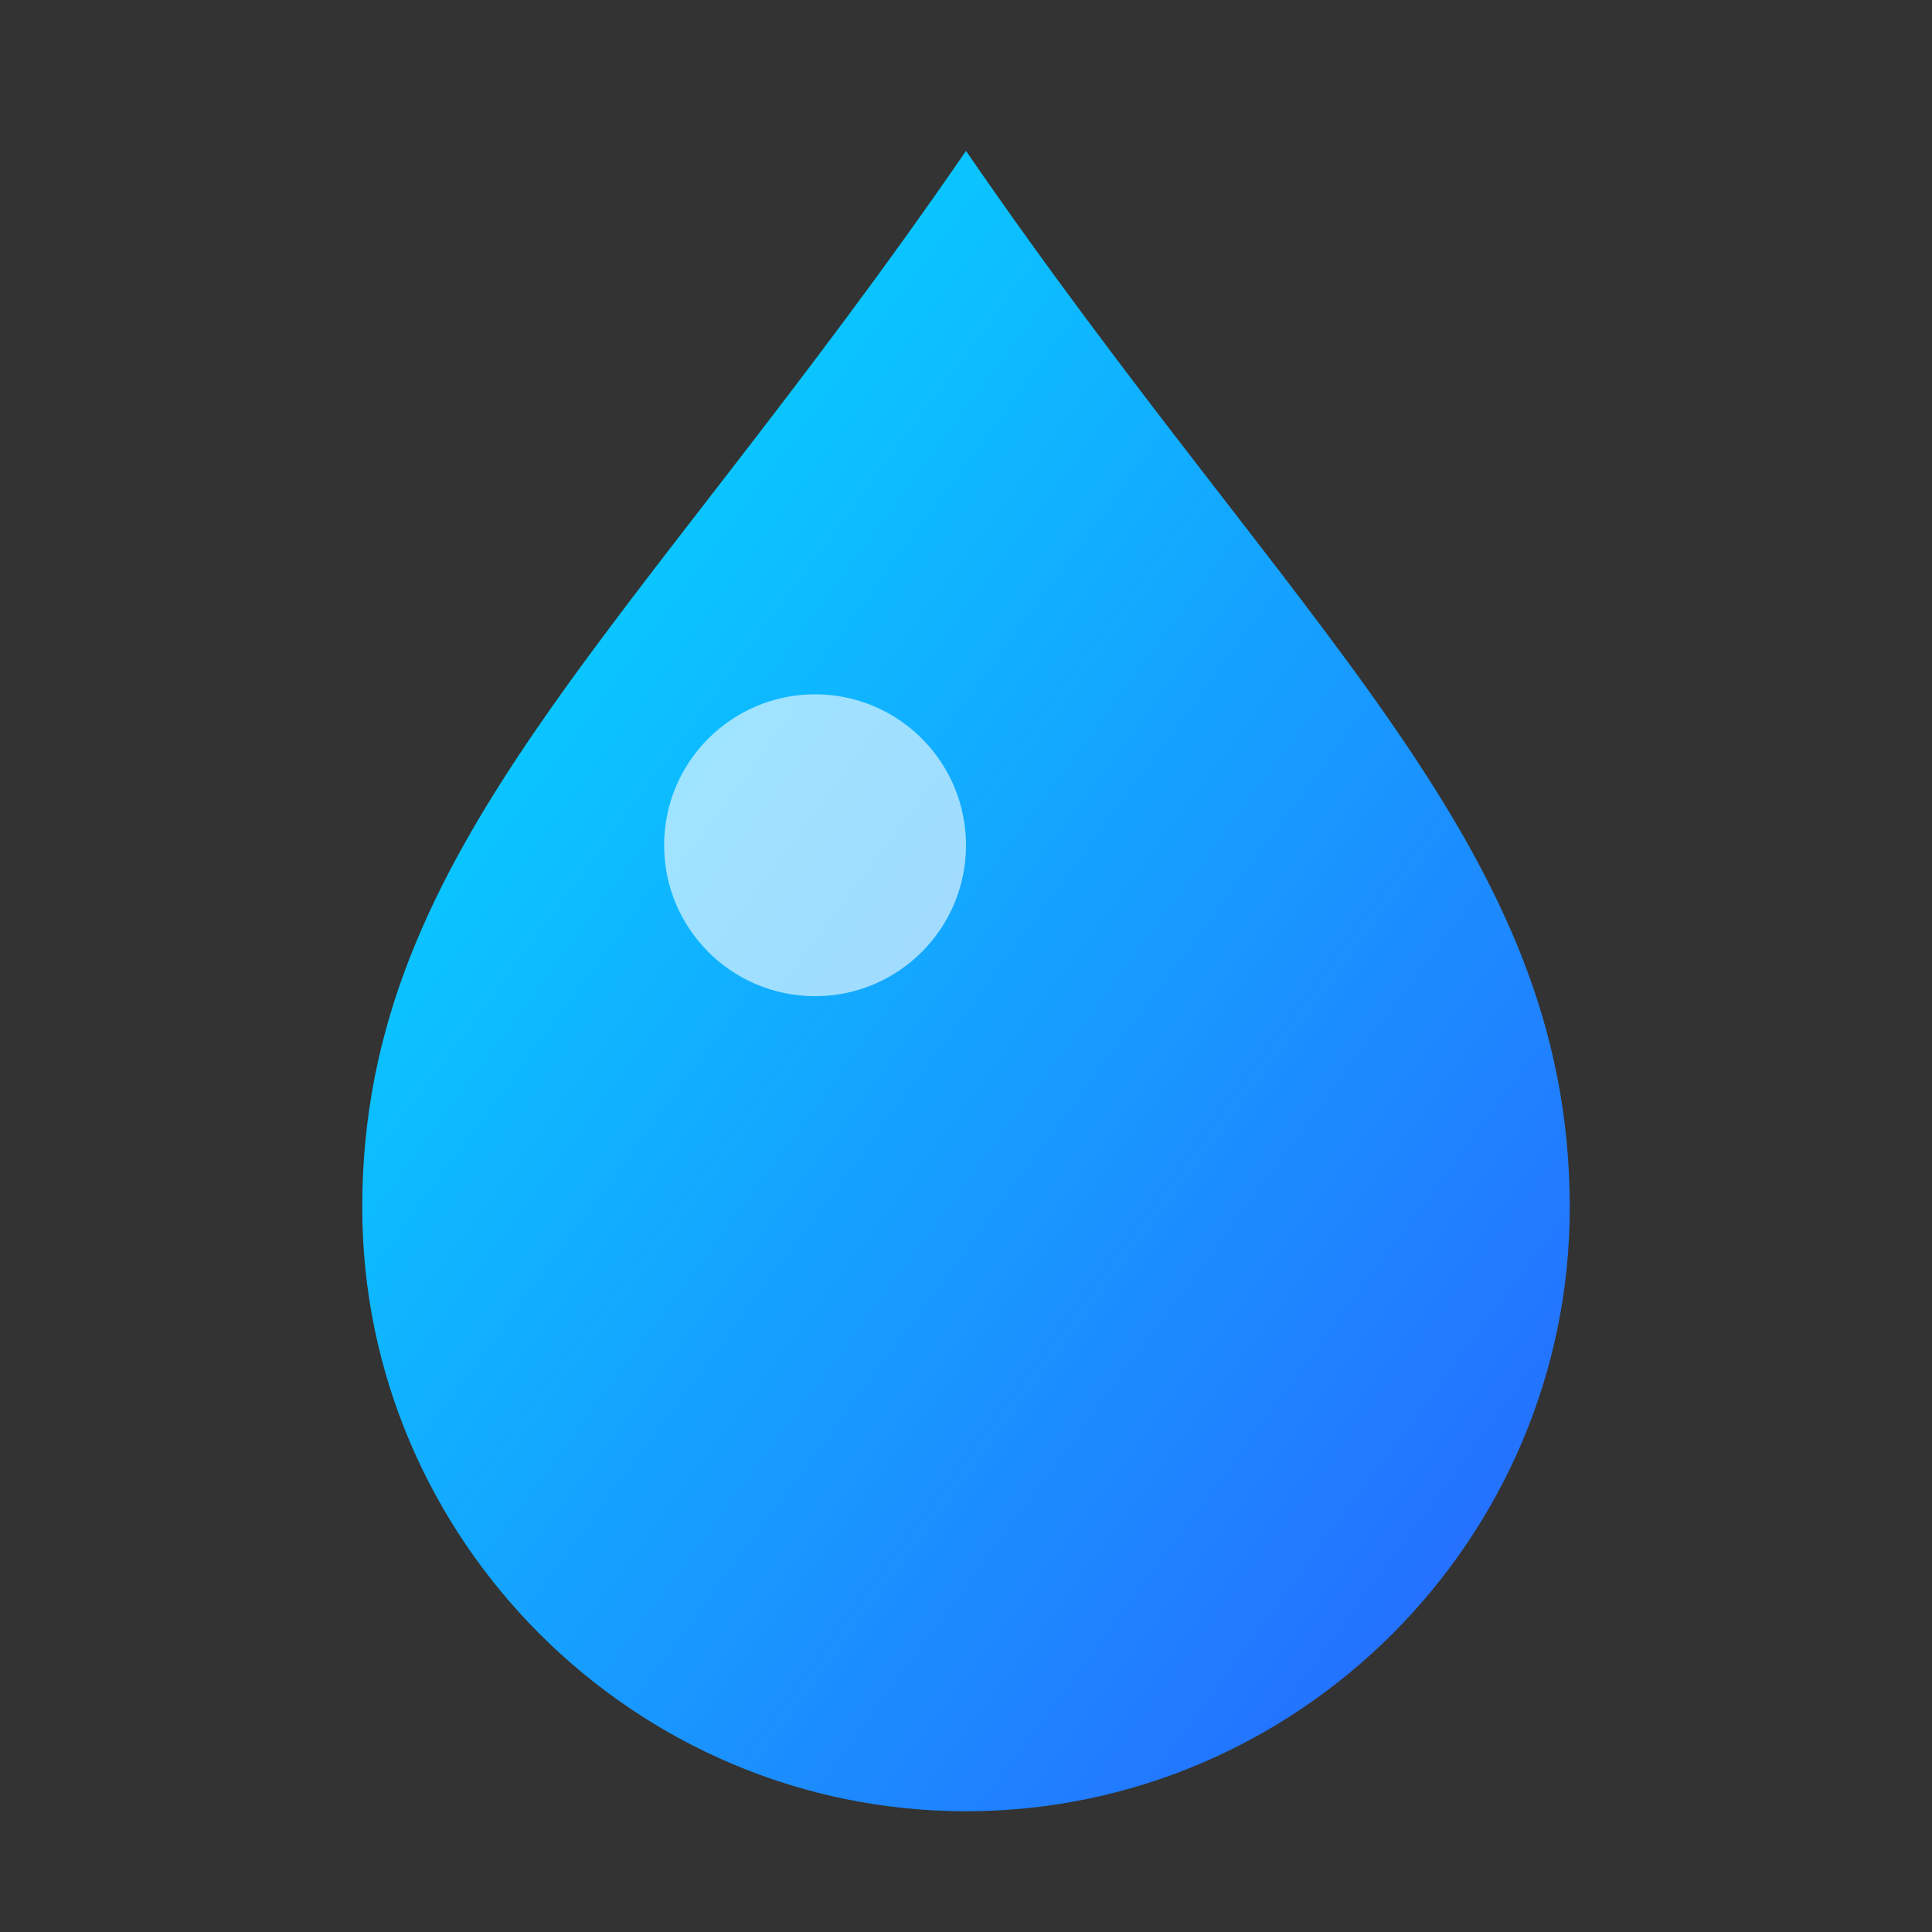 <svg xmlns='http://www.w3.org/2000/svg' viewBox='0 0 128 128'><rect x="0" y="0" width="128" height="128" fill="#333333" stroke="none"/><defs><linearGradient id='w' x1='0' x2='1' y1='0' y2='1'><stop offset='0' stop-color='#00e5ff'/><stop offset='1' stop-color='#2962ff'/></linearGradient></defs><path d='M64 10c22 32 40 46 40 70 0 22-18 40-40 40S24 102 24 80c0-24 18-38 40-70z' fill='url(#w)'/><circle cx='54' cy='56' r='10' fill='#fff' fill-opacity='.6'/></svg>
